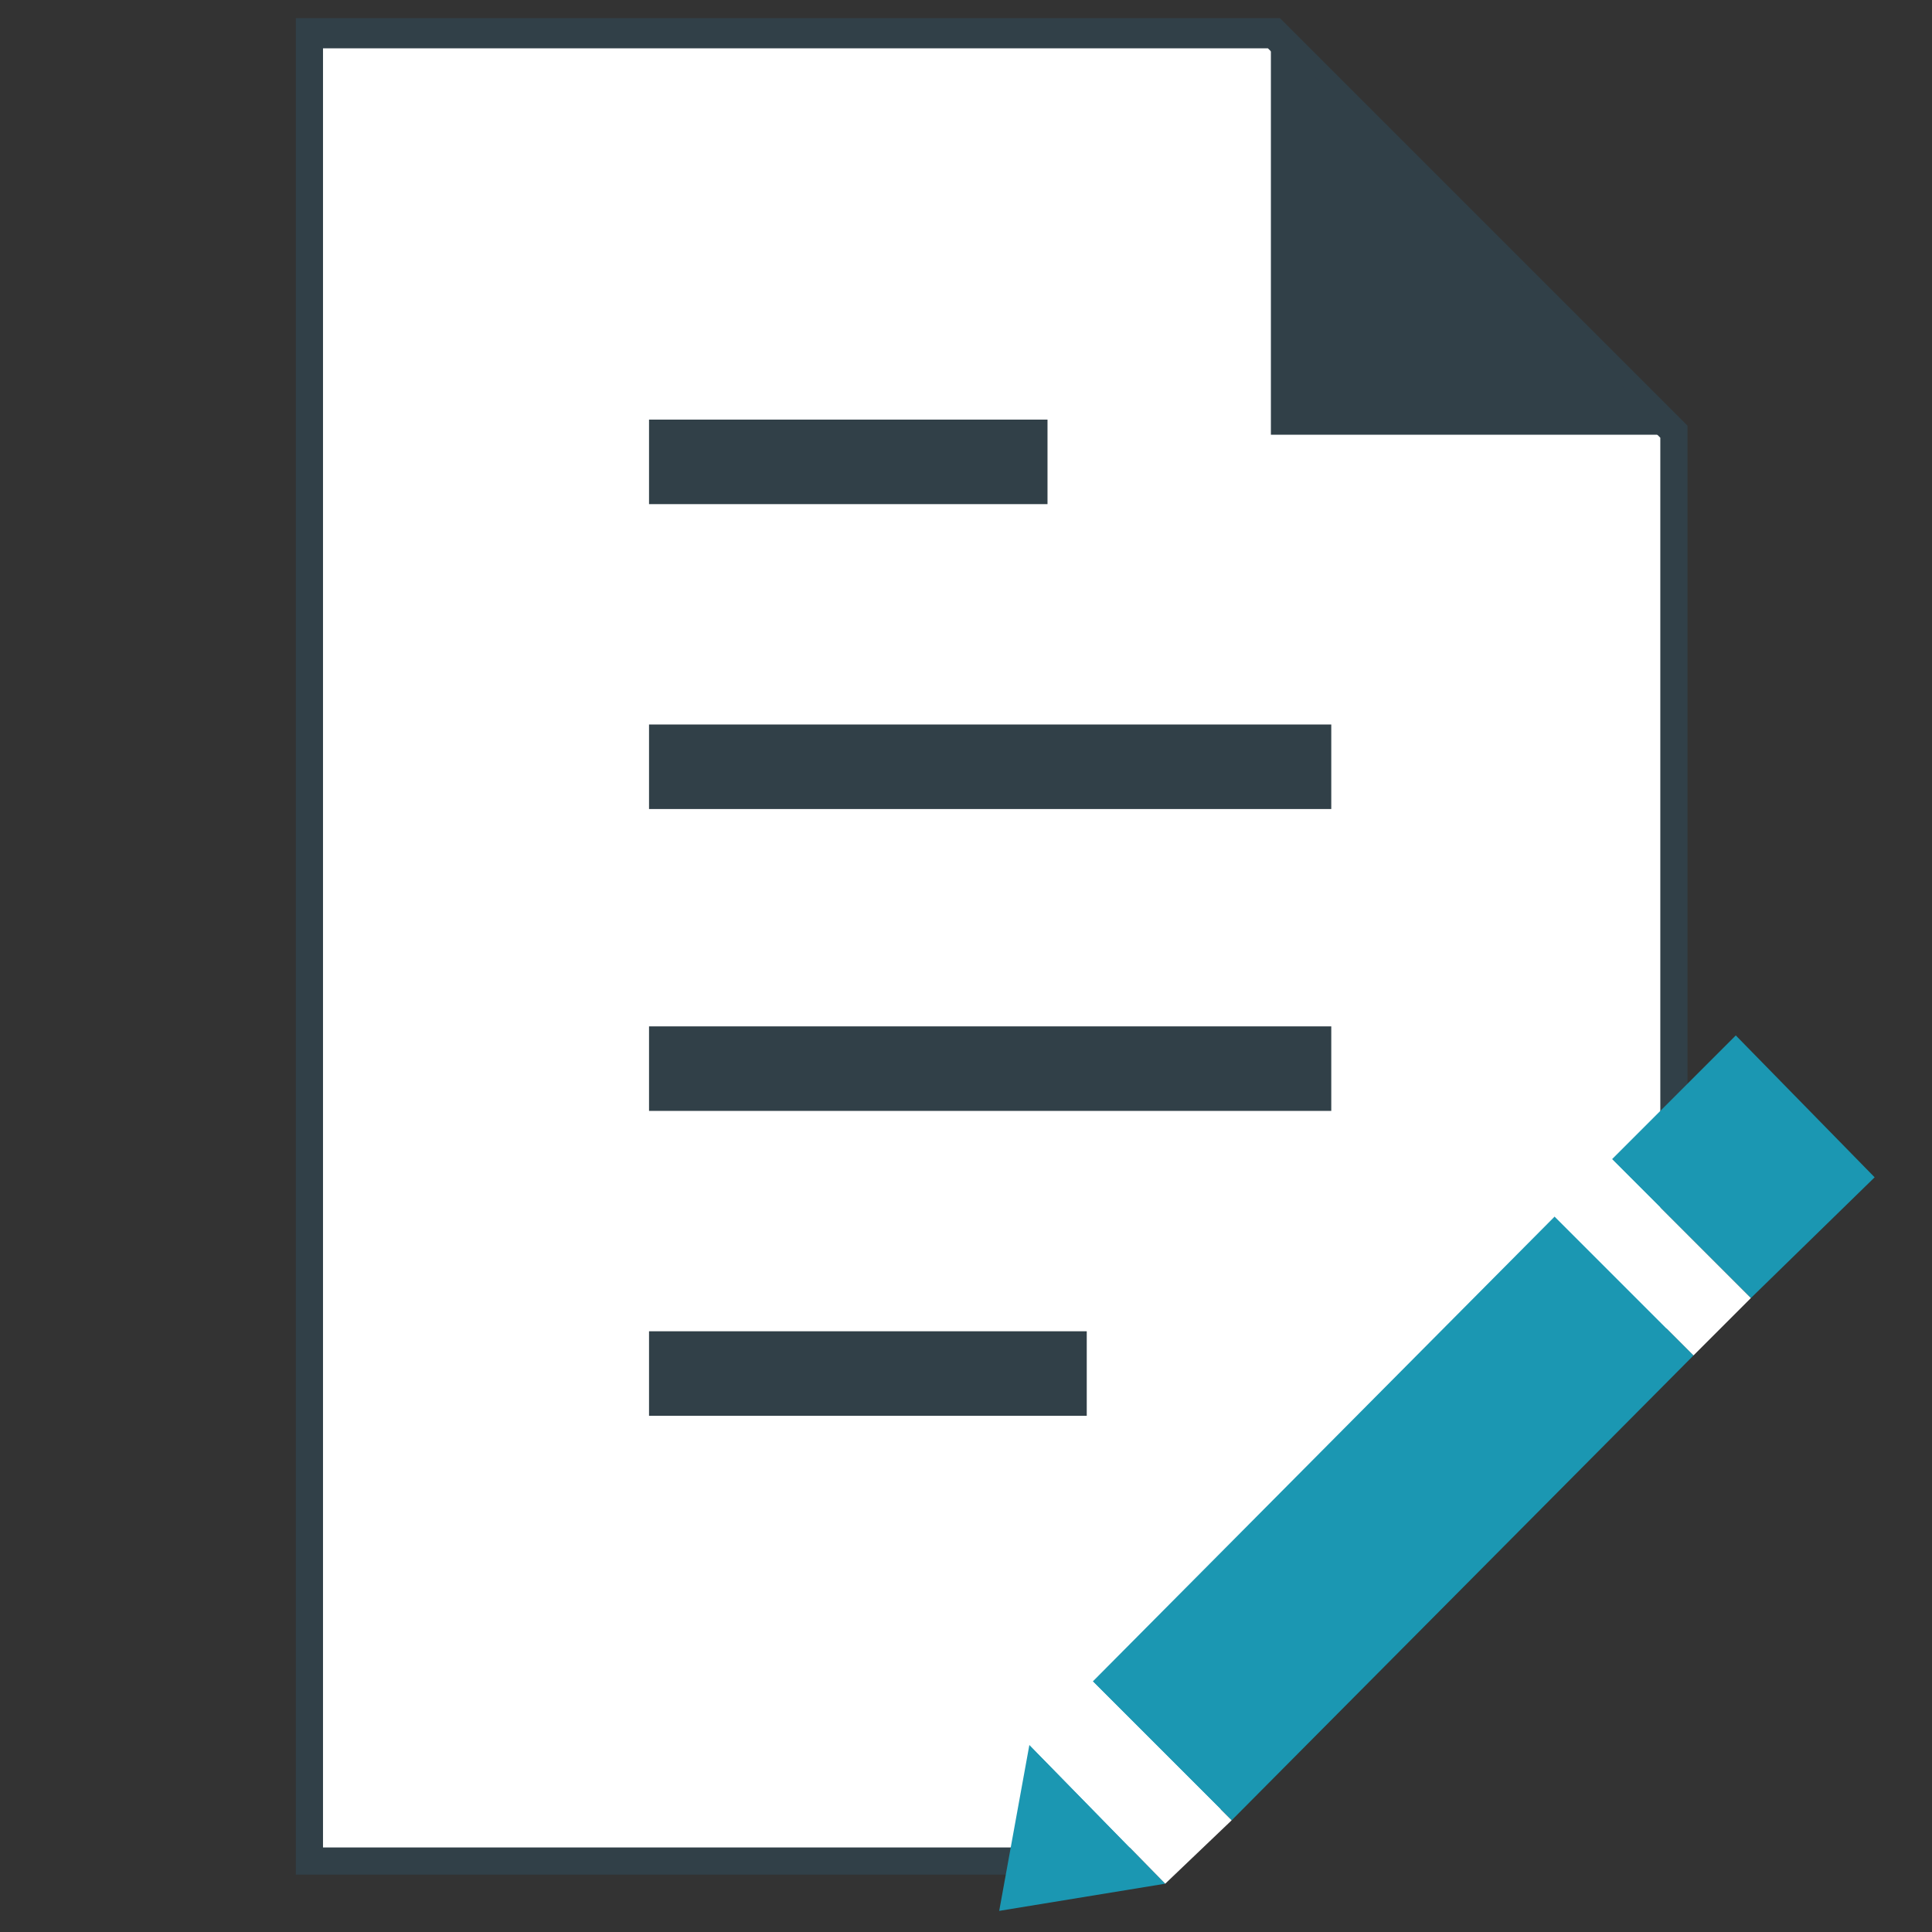 <?xml version="1.0" encoding="utf-8"?>
<!-- Generator: Adobe Illustrator 19.1.0, SVG Export Plug-In . SVG Version: 6.00 Build 0)  -->
<svg version="1.1" id="Layer_1" xmlns="http://www.w3.org/2000/svg" xmlns:xlink="http://www.w3.org/1999/xlink" x="0px" y="0px"
	 viewBox="-265 388.9 64 64" style="enable-background:new -265 388.9 64 64;" xml:space="preserve">
<rect x="-265" y="388.9" width="64" height="64" fill="#333333" stroke="none"/>
<style type="text/css">
	.st0{fill:#FFFFFF;}
	.st1{fill:#314048;}
	.st2{fill:#FFFFFF;stroke:#314048;stroke-miterlimit:10;}
	.st3{fill:#1B97B2;}
</style>
<g>
	<g>
		<path class="st0" d="M-209.6,432.7v-29.5l-13.2-13.2h-32v60.6h28.6"/>
		<polygon class="st1" points="-226.1,451 -255.2,451 -255.2,389.5 -222.6,389.5 -209.1,403 -209.1,432.7 -210,432.7 -210,403.4 
			-223,390.5 -254.3,390.5 -254.3,450.1 -226.1,450.1 		"/>
	</g>
	<path class="st2" d="M-226.7,429"/>
	<rect x="-243.5" y="402.8" class="st1" width="13.2" height="2.8"/>
	<rect x="-243.5" y="433" class="st1" width="14.5" height="2.8"/>
	<rect x="-243.5" y="412.9" class="st1" width="22.6" height="2.8"/>
	<rect x="-243.5" y="422.9" class="st1" width="22.6" height="2.8"/>
	<polygon class="st1" points="-222.9,403.3 -209.7,403.3 -222.9,390 	"/>
</g>
<g>
	<polygon class="st3" points="-231.9,452.2 -230.9,446.7 -226.4,451.3 	"/>
	<polygon class="st3" points="-224.2,449.2 -228.8,444.6 -213.5,429.2 -208.9,433.8 	"/>
	<polygon class="st3" points="-207,431.9 -211.6,427.3 -207.5,423.2 -202.9,427.9 	"/>
	<polygon class="st0" points="-230.9,446.7 -228.8,444.6 -224.2,449.2 -226.4,451.3 	"/>
	<polygon class="st0" points="-213.5,429.2 -211.6,427.3 -207,431.9 -208.9,433.8 	"/>
</g>
</svg>
